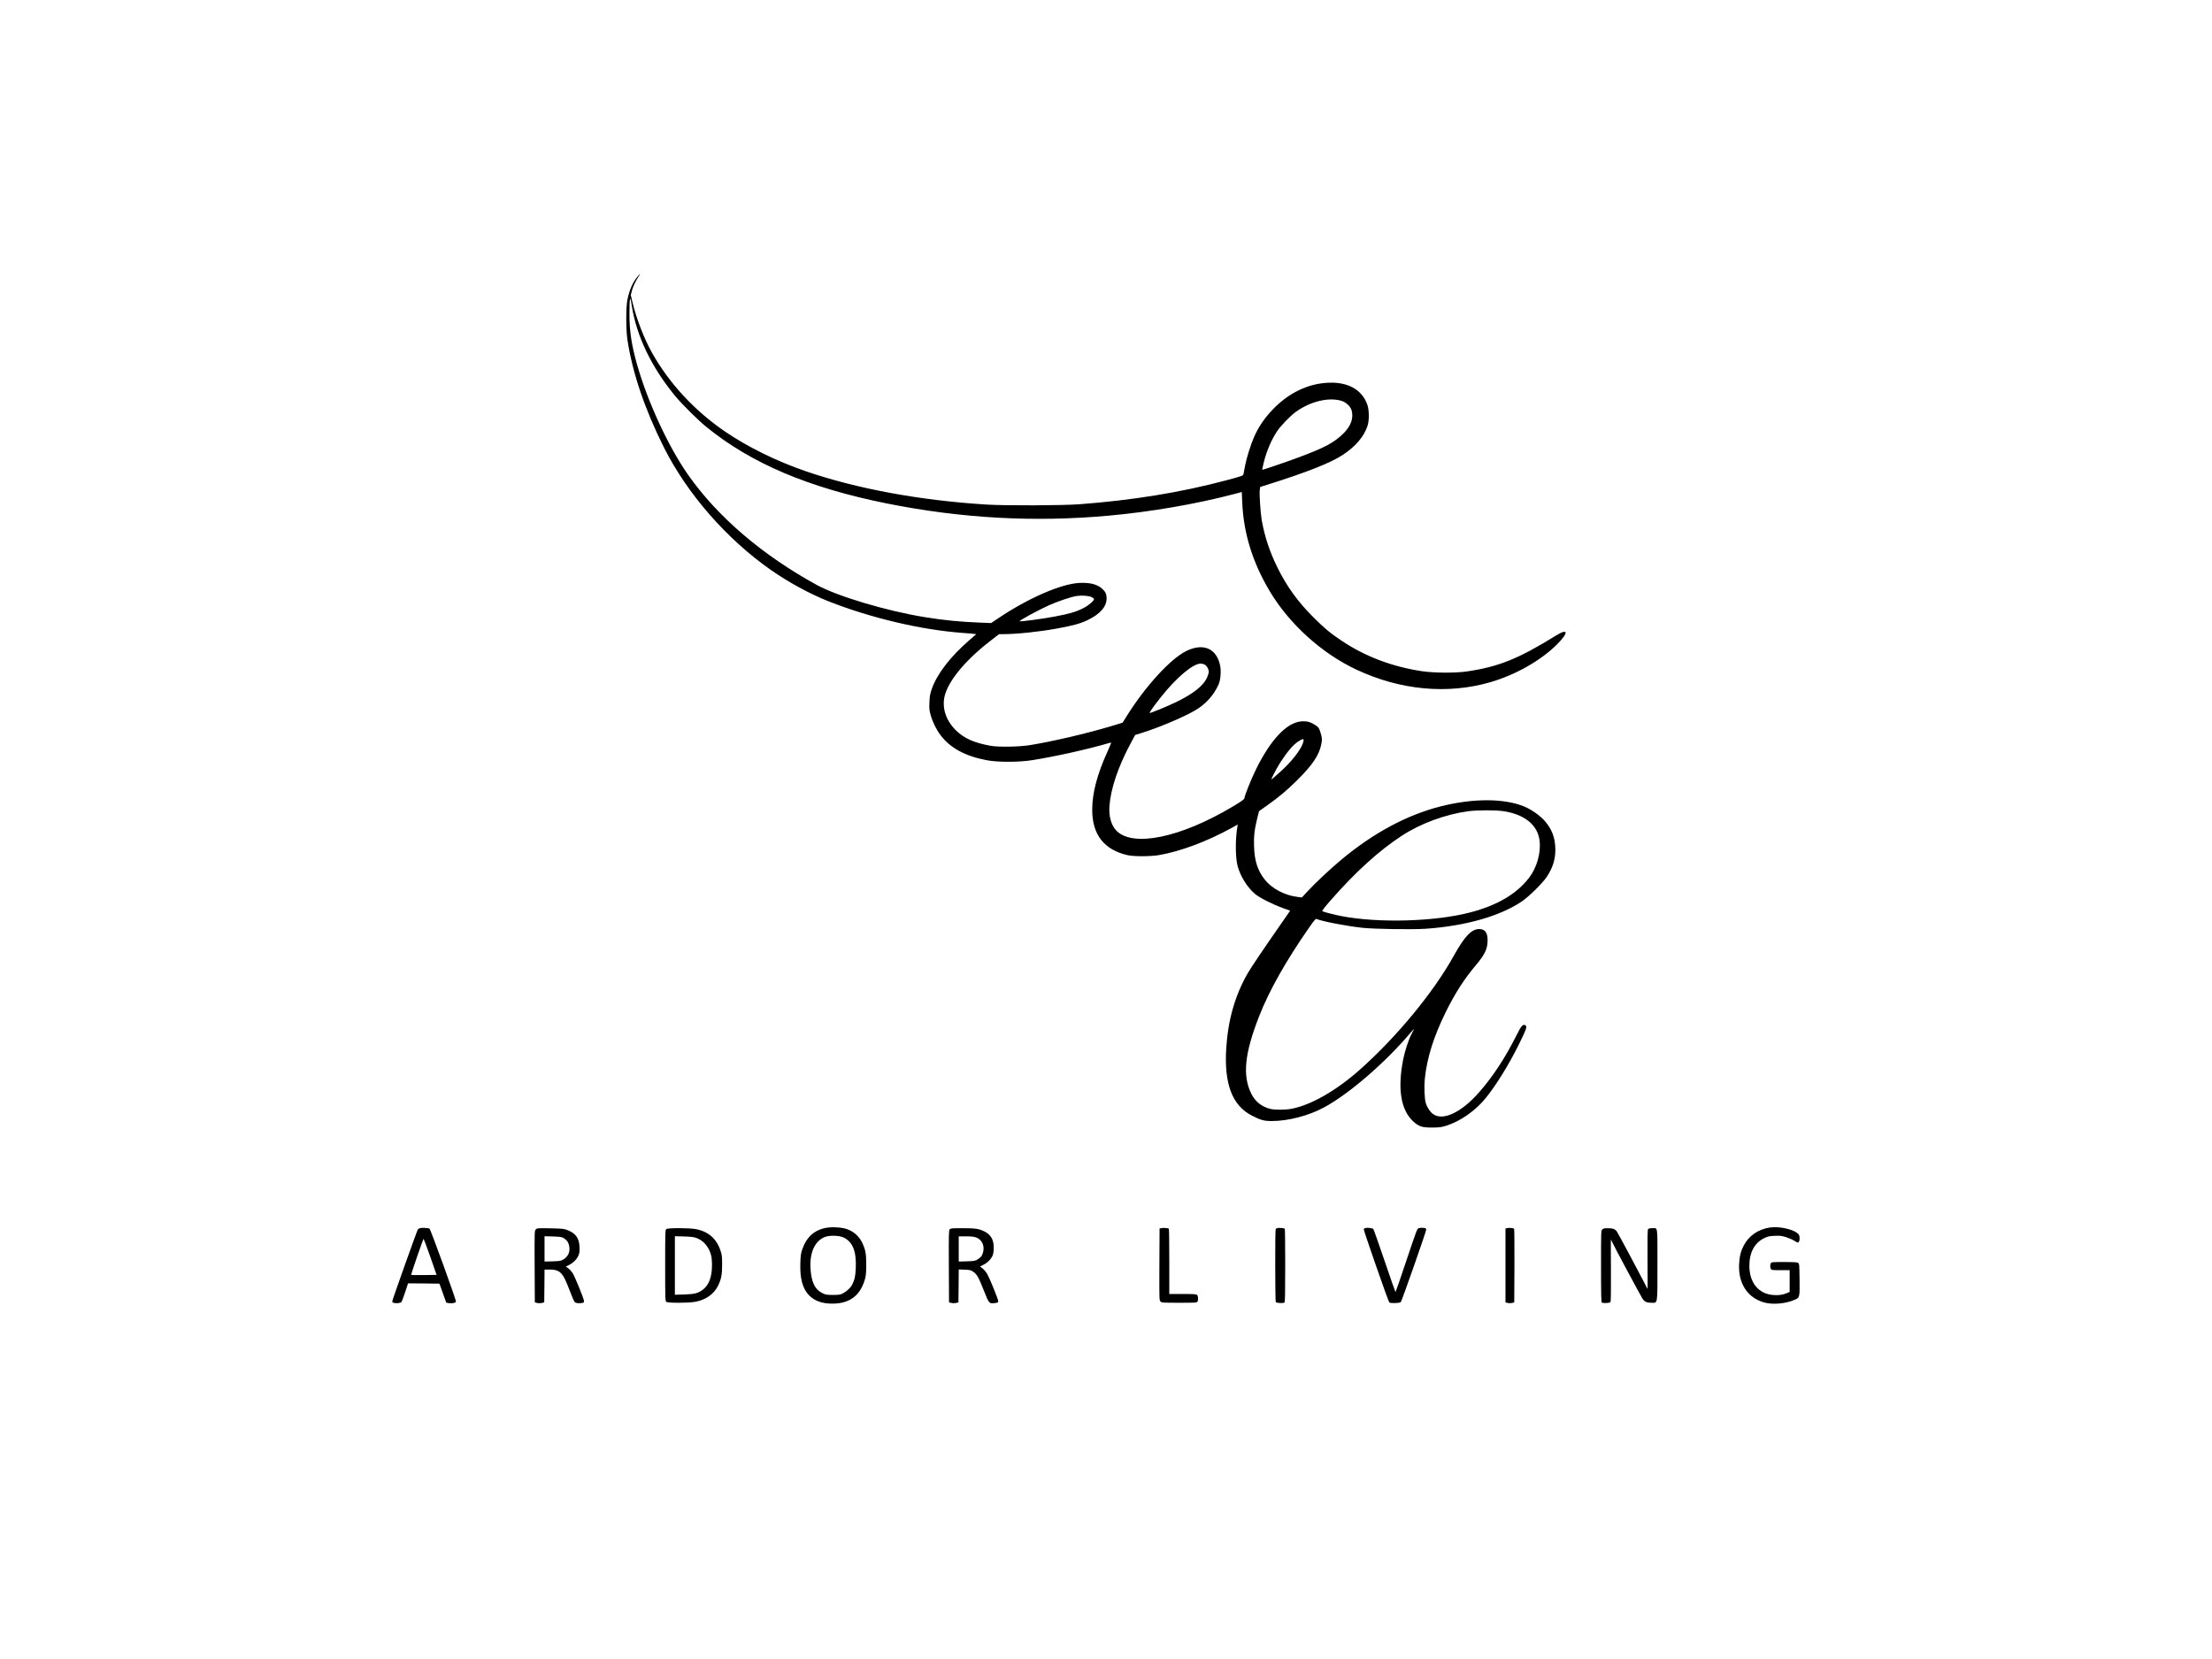 <?xml version="1.0" standalone="no"?>
<!DOCTYPE svg PUBLIC "-//W3C//DTD SVG 20010904//EN"
 "http://www.w3.org/TR/2001/REC-SVG-20010904/DTD/svg10.dtd">
<svg version="1.0" xmlns="http://www.w3.org/2000/svg"
 width="3530pt" height="2647pt" viewBox="0 0 3530 2647"
 preserveAspectRatio="xMidYMid meet">

<g transform="translate(0,2647) scale(0.1,-0.1)"
fill="#000000" stroke="none">
<path d="M10178 22061 c-79 -93 -130 -207 -165 -371 -25 -119 -25 -485 1 -650
82 -530 277 -1103 580 -1708 372 -742 1001 -1463 1711 -1960 276 -193 625
-383 915 -497 679 -268 1483 -457 2140 -505 85 -6 169 -13 187 -16 l32 -5
-102 -88 c-310 -268 -526 -549 -608 -788 -28 -83 -33 -116 -37 -215 -4 -105
-1 -127 23 -210 30 -106 93 -230 159 -316 154 -201 394 -330 733 -394 173 -33
506 -33 718 0 354 55 894 174 1225 272 19 5 38 10 42 10 4 0 -20 -58 -52 -130
-172 -377 -250 -673 -250 -945 0 -394 190 -637 564 -722 99 -23 367 -22 501 1
341 58 772 219 1164 436 l94 52 -6 -33 c-34 -192 -33 -486 2 -624 43 -166 158
-351 282 -453 76 -62 276 -163 441 -223 l117 -42 -63 -91 c-353 -507 -562
-815 -618 -914 -200 -352 -310 -737 -339 -1189 -36 -568 95 -915 407 -1075
140 -73 196 -88 320 -88 263 0 589 85 833 217 396 213 972 710 1376 1186 32
37 59 67 61 67 2 0 -15 -33 -36 -73 -50 -92 -111 -279 -139 -422 -90 -465 -35
-798 161 -980 88 -82 143 -100 303 -99 111 1 143 4 218 27 230 71 476 242 642
450 171 213 369 535 530 862 113 229 129 277 98 293 -40 22 -65 -6 -141 -158
-181 -361 -374 -655 -593 -906 -284 -326 -581 -467 -739 -353 -48 35 -95 104
-116 174 -22 70 -29 260 -15 399 34 325 141 664 331 1051 152 307 292 526 489
760 140 167 180 254 181 392 0 120 -43 177 -135 177 -121 0 -233 -117 -401
-420 -326 -589 -914 -1302 -1509 -1830 -376 -332 -773 -559 -1086 -619 -104
-19 -268 -19 -342 0 -137 36 -238 118 -300 245 -141 288 -105 641 128 1235
160 408 424 877 797 1413 77 111 104 142 116 137 106 -42 472 -112 732 -141
195 -21 803 -30 1021 -15 627 45 1170 199 1520 432 116 78 335 293 404 397 95
145 136 275 136 432 0 189 -56 335 -179 470 -74 81 -207 173 -314 218 -323
134 -822 135 -1343 2 -537 -137 -1072 -425 -1585 -854 -161 -134 -407 -364
-521 -487 l-103 -111 -60 7 c-215 25 -421 134 -537 284 -110 142 -158 292
-166 517 -6 163 5 267 48 444 l31 125 116 82 c199 140 331 251 498 417 239
238 344 394 379 564 17 81 14 116 -18 211 -20 59 -27 68 -79 101 -75 49 -132
64 -219 58 -233 -17 -490 -289 -724 -763 -77 -156 -185 -425 -185 -460 0 -19
-42 -50 -195 -141 -825 -491 -1581 -648 -1846 -383 -84 84 -126 229 -114 394
21 284 139 631 344 1013 l66 123 100 31 c260 80 648 242 845 354 174 99 305
241 386 419 32 70 44 214 25 306 -57 273 -271 364 -543 228 -252 -126 -646
-557 -945 -1033 l-68 -109 -195 -59 c-388 -116 -934 -243 -1290 -300 -172 -27
-492 -32 -620 -10 -263 47 -424 118 -555 247 -170 167 -233 383 -170 582 79
251 361 576 765 881 l94 72 71 0 c217 1 575 38 860 91 246 45 359 76 473 129
204 96 311 216 312 348 0 69 -18 109 -69 155 -82 74 -197 103 -371 94 -290
-16 -812 -243 -1284 -560 l-119 -80 -176 7 c-315 12 -581 38 -881 87 -608 98
-1393 332 -1727 515 -867 475 -1580 1085 -2050 1754 -314 446 -645 1161 -814
1754 -91 321 -124 538 -124 811 0 271 11 316 35 150 74 -494 320 -1006 708
-1470 106 -126 357 -375 482 -476 718 -585 1634 -973 2885 -1224 1190 -238
2353 -302 3540 -194 681 62 1388 184 2013 348 l109 29 7 -162 c20 -490 163
-956 435 -1414 313 -528 833 -999 1391 -1260 701 -328 1456 -397 2140 -197
399 117 799 344 1056 600 192 192 183 265 -16 142 -600 -372 -917 -499 -1426
-573 -180 -26 -523 -24 -714 5 -472 71 -902 234 -1274 482 -184 122 -279 201
-452 374 -252 250 -430 497 -579 800 -125 254 -203 492 -250 755 -20 115 -40
424 -31 482 l7 47 112 35 c636 200 1018 351 1211 480 203 135 333 290 389 459
29 90 28 249 -2 337 -87 252 -332 379 -672 349 -287 -24 -563 -156 -793 -379
-153 -148 -265 -305 -343 -484 -54 -123 -119 -330 -143 -456 -12 -63 -23 -125
-26 -137 -5 -25 -26 -32 -289 -102 -719 -191 -1481 -314 -2325 -378 -285 -21
-1182 -24 -1490 -5 -1062 66 -2072 253 -2885 533 -465 160 -928 388 -1289 635
-487 335 -886 765 -1162 1256 -123 219 -246 536 -310 801 l-28 118 17 66 c19
71 61 161 108 230 37 54 31 55 -13 4z m11232 -1988 c72 -23 143 -90 160 -153
33 -122 -11 -248 -128 -364 -151 -149 -291 -225 -707 -381 -192 -72 -587 -207
-592 -202 -1 2 8 48 21 103 46 189 121 367 214 509 57 86 204 239 291 305 235
173 531 246 741 183z m-3991 -3131 c19 -10 37 -22 39 -29 7 -25 -80 -102 -166
-146 -119 -61 -216 -90 -465 -137 -182 -35 -545 -83 -555 -74 -12 9 289 174
457 250 149 67 364 140 453 153 81 12 193 4 237 -17z m1801 -1075 c36 -18 70
-74 70 -116 0 -20 -14 -65 -30 -100 -62 -130 -224 -257 -495 -387 -148 -71
-403 -176 -417 -172 -10 4 67 114 178 253 248 313 511 534 634 535 19 0 46 -6
60 -13z m1571 -1261 c-38 -109 -188 -299 -347 -441 -43 -38 -96 -86 -118 -105
-37 -33 -38 -34 -31 -10 4 14 39 82 77 152 82 147 203 313 282 385 59 55 135
98 149 84 4 -4 -1 -34 -12 -65z m3202 -1081 c337 -51 547 -221 576 -470 24
-196 -44 -434 -169 -595 -199 -257 -504 -437 -935 -550 -561 -148 -1467 -174
-2060 -59 -108 21 -278 64 -301 77 -11 6 23 51 138 182 388 443 763 784 1124
1020 300 197 697 344 1064 394 142 19 439 20 563 1z"/>
<path d="M13202 6879 c-197 -30 -330 -145 -398 -344 -24 -69 -28 -100 -32
-231 -7 -240 37 -400 140 -506 89 -90 211 -133 378 -132 275 2 445 134 517
404 13 49 17 104 17 220 0 176 -12 240 -69 357 -55 111 -161 194 -287 222 -70
16 -197 21 -266 10z m262 -158 c144 -70 204 -220 193 -485 -5 -130 -19 -192
-60 -272 -23 -44 -86 -103 -142 -132 -45 -24 -61 -27 -160 -27 -94 0 -117 3
-160 23 -130 60 -189 180 -201 407 -13 250 71 432 230 495 74 29 230 25 300
-9z"/>
<path d="M28239 6880 c-183 -29 -330 -131 -411 -285 -47 -91 -67 -168 -74
-290 -19 -315 134 -549 406 -622 137 -36 338 -18 482 45 79 33 80 41 76 335
-3 223 -4 240 -22 253 -16 11 -63 14 -223 14 -190 0 -203 -1 -213 -19 -5 -11
-10 -32 -10 -46 0 -14 5 -35 10 -46 10 -17 23 -19 155 -19 l145 0 0 -173 0
-174 -37 -16 c-69 -30 -132 -40 -218 -34 -238 14 -388 195 -388 467 0 214 84
369 241 443 57 27 81 32 165 35 83 4 109 1 180 -21 45 -15 104 -40 130 -57 26
-16 52 -30 57 -30 30 0 40 91 15 128 -55 78 -303 138 -466 112z"/>
<path d="M6706 6872 c-16 -4 -33 -14 -38 -22 -18 -32 -408 -1126 -408 -1146 0
-17 8 -23 35 -28 41 -8 101 1 113 18 5 6 31 75 57 154 l47 142 250 -2 250 -3
28 -75 c14 -41 39 -110 54 -152 l28 -77 43 -7 c52 -7 104 3 112 22 7 19 -407
1162 -424 1169 -26 9 -117 14 -147 7z m161 -459 l100 -288 -200 -3 c-110 -1
-202 0 -205 2 -6 7 190 576 198 576 3 0 51 -129 107 -287z"/>
<path d="M18535 6871 l-30 -6 -3 -573 c-2 -561 -2 -572 18 -592 19 -19 33 -20
300 -20 266 0 280 1 290 19 15 29 12 87 -6 105 -13 14 -48 16 -230 16 l-214 0
0 519 c0 286 -3 522 -7 524 -16 10 -89 15 -118 8z"/>
<path d="M20390 6873 c-14 -3 -28 -10 -32 -17 -11 -16 -9 -1148 1 -1165 10
-16 117 -21 139 -8 9 6 12 136 12 592 0 321 -3 586 -7 588 -14 8 -88 15 -113
10z"/>
<path d="M21792 6873 c-13 -2 -26 -11 -29 -18 -5 -15 391 -1153 408 -1170 16
-16 166 -12 183 5 17 18 406 1127 406 1157 0 18 -7 23 -42 28 -24 3 -56 2 -73
-3 -30 -8 -32 -14 -200 -515 -93 -279 -172 -507 -175 -507 -3 0 -81 224 -174
498 -93 273 -174 503 -180 509 -13 14 -88 24 -124 16z"/>
<path d="M24050 6871 l-25 -7 0 -589 0 -589 36 -9 c20 -5 51 -4 70 0 l34 9 3
584 c1 321 -1 587 -5 591 -12 12 -85 19 -113 10z"/>
<path d="M8551 6851 c-21 -21 -21 -23 -19 -593 l3 -572 38 -9 c21 -5 53 -5 75
0 l37 9 3 262 2 262 83 0 c96 0 148 -20 190 -70 39 -46 61 -92 136 -284 65
-166 67 -170 101 -179 19 -5 53 -6 77 -2 37 5 43 9 43 31 0 35 -144 388 -182
448 -18 27 -49 61 -70 76 l-38 28 47 23 c68 33 127 91 153 151 18 42 21 65 18
137 -5 143 -60 219 -195 272 -52 20 -79 23 -270 27 -204 4 -212 3 -232 -17z
m436 -134 c50 -27 81 -66 94 -119 23 -97 -10 -179 -89 -226 -43 -25 -57 -27
-174 -31 l-128 -3 0 202 0 202 133 -4 c101 -3 140 -8 164 -21z"/>
<path d="M10634 6856 c-18 -14 -19 -32 -19 -581 0 -549 1 -567 19 -581 27 -19
350 -19 459 1 166 29 301 123 365 255 53 109 66 177 66 340 0 129 -3 154 -26
222 -63 191 -194 305 -392 343 -107 21 -444 21 -472 1z m488 -145 c111 -43
197 -149 228 -281 7 -30 13 -100 12 -155 -1 -186 -49 -313 -146 -386 -76 -58
-130 -71 -298 -77 l-148 -4 0 467 0 467 148 -4 c120 -4 158 -9 204 -27z"/>
<path d="M15156 6852 c-15 -17 -16 -69 -14 -593 l3 -573 38 -9 c21 -5 53 -5
75 0 l37 9 3 263 2 263 93 -4 c82 -3 99 -6 135 -31 60 -39 88 -87 172 -300 85
-214 85 -214 183 -201 42 5 47 9 47 30 0 30 -128 346 -174 429 -18 34 -51 74
-75 92 l-42 32 43 21 c62 29 114 74 145 127 21 36 27 62 31 124 8 143 -39 234
-150 288 -88 43 -144 51 -353 51 -164 0 -184 -2 -199 -18z m417 -128 c90 -31
139 -122 119 -221 -14 -68 -35 -98 -91 -131 -42 -25 -56 -27 -173 -31 l-128
-3 0 201 0 201 113 0 c77 0 128 -5 160 -16z"/>
<path d="M25570 6850 c-20 -20 -20 -33 -20 -589 0 -445 3 -572 13 -578 21 -13
128 -8 138 8 6 8 9 207 7 507 -2 270 -2 492 -1 492 1 0 11 -19 21 -42 25 -58
458 -865 485 -905 32 -47 66 -63 136 -63 109 0 101 -51 101 609 0 641 9 581
-85 581 -33 0 -57 -5 -64 -14 -9 -10 -11 -139 -9 -485 2 -259 2 -471 1 -471
-2 0 -26 45 -53 101 -62 123 -414 781 -437 815 -25 39 -65 54 -143 54 -57 0
-74 -4 -90 -20z"/>
</g>
</svg>
